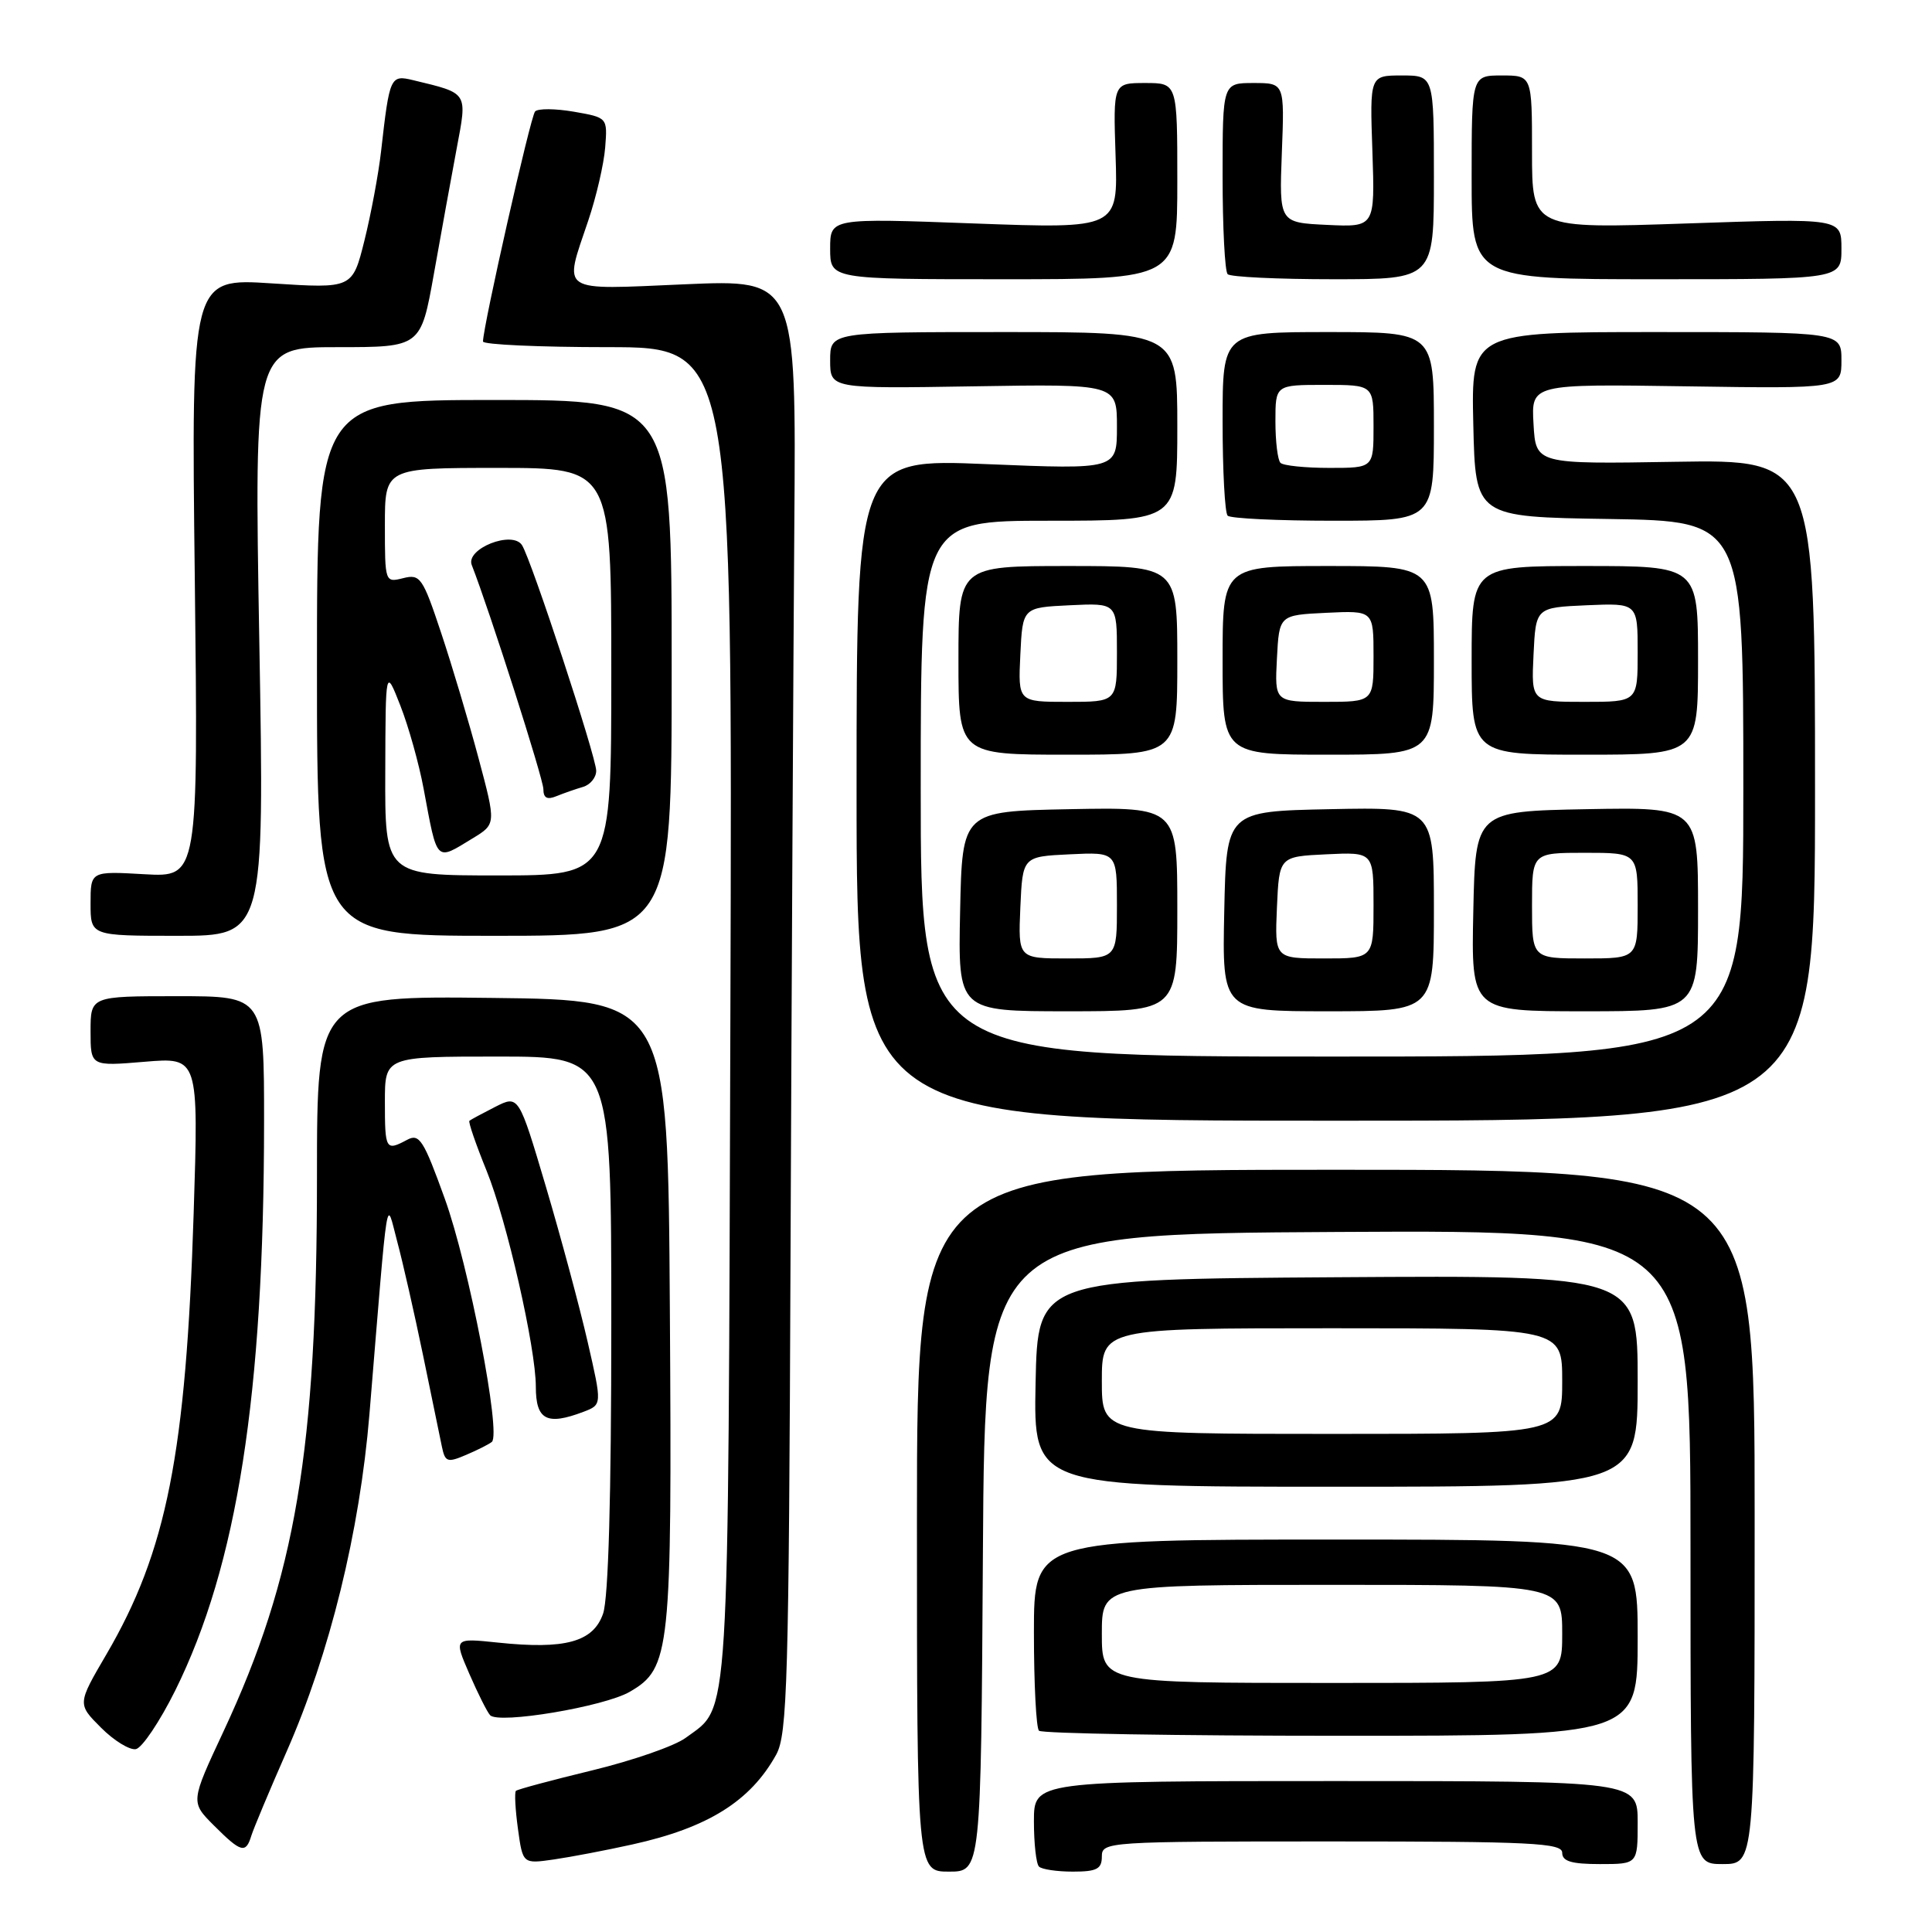 <?xml version="1.0" encoding="UTF-8" standalone="no"?>
<!DOCTYPE svg PUBLIC "-//W3C//DTD SVG 1.1//EN" "http://www.w3.org/Graphics/SVG/1.1/DTD/svg11.dtd" >
<svg xmlns="http://www.w3.org/2000/svg" xmlns:xlink="http://www.w3.org/1999/xlink" version="1.1" viewBox="0 0 256 256">
 <g >
 <path fill="currentColor"
d=" M 130.24 205.75 C 130.50 163.50 130.50 163.50 177.25 163.24 C 224.00 162.98 224.00 162.98 224.00 204.99 C 224.00 247.00 224.00 247.00 228.25 247.00 C 232.50 247.00 232.50 247.00 232.50 201.00 C 232.50 155.00 232.50 155.00 177.00 155.00 C 121.50 155.00 121.50 155.00 121.50 201.50 C 121.50 248.00 121.50 248.00 125.74 248.00 C 129.98 248.00 129.98 248.00 130.24 205.75 Z  M 146.00 246.00 C 146.00 244.04 146.67 244.00 176.50 244.00 C 202.94 244.00 207.00 244.20 207.00 245.50 C 207.00 246.63 208.22 247.00 212.00 247.00 C 217.00 247.00 217.00 247.00 217.00 241.50 C 217.00 236.00 217.00 236.00 177.00 236.00 C 137.00 236.00 137.00 236.00 137.00 241.33 C 137.00 244.27 137.30 246.97 137.67 247.33 C 138.03 247.70 140.06 248.00 142.17 248.00 C 145.33 248.00 146.00 247.65 146.00 246.00 Z  M 83.79 244.40 C 93.81 242.19 99.44 238.66 102.85 232.50 C 104.33 229.81 104.53 222.91 104.75 166.00 C 104.89 131.07 105.12 87.77 105.25 69.77 C 105.50 37.03 105.50 37.03 90.75 37.67 C 73.87 38.40 74.68 38.93 77.94 29.25 C 79.01 26.09 80.02 21.72 80.19 19.54 C 80.50 15.58 80.50 15.58 76.03 14.80 C 73.58 14.38 71.27 14.36 70.90 14.77 C 70.30 15.41 64.00 43.28 64.00 45.25 C 64.00 45.66 71.44 46.00 80.53 46.00 C 97.06 46.00 97.06 46.00 96.78 134.25 C 96.47 230.36 96.75 225.92 90.86 230.27 C 89.41 231.35 83.84 233.28 78.48 234.58 C 73.12 235.88 68.56 237.10 68.36 237.30 C 68.16 237.51 68.28 239.77 68.63 242.33 C 69.27 246.98 69.27 246.98 73.38 246.39 C 75.65 246.06 80.33 245.17 83.79 244.40 Z  M 33.30 243.25 C 33.60 242.29 35.70 237.27 37.97 232.11 C 43.70 219.10 47.66 202.98 48.95 187.42 C 51.50 156.44 51.12 158.85 52.63 164.50 C 53.37 167.25 54.90 174.00 56.04 179.50 C 57.17 185.00 58.31 190.50 58.56 191.72 C 58.98 193.73 59.29 193.84 61.76 192.78 C 63.27 192.14 64.80 191.37 65.17 191.06 C 66.44 190.01 62.12 167.64 58.94 158.84 C 56.13 151.05 55.57 150.16 53.95 151.03 C 51.11 152.55 51.00 152.36 51.00 146.00 C 51.00 140.00 51.00 140.00 66.00 140.00 C 81.00 140.00 81.00 140.00 81.00 175.35 C 81.00 198.24 80.62 211.80 79.91 213.82 C 78.61 217.57 74.89 218.59 65.96 217.65 C 60.13 217.04 60.13 217.04 62.18 221.77 C 63.31 224.37 64.55 226.85 64.94 227.27 C 66.05 228.49 80.07 226.14 83.45 224.17 C 88.83 221.04 89.05 218.99 88.76 173.64 C 88.50 132.50 88.50 132.50 65.25 132.23 C 42.00 131.96 42.00 131.96 42.00 155.93 C 42.00 192.19 39.17 208.96 29.62 229.41 C 25.24 238.78 25.24 238.78 28.35 241.89 C 31.94 245.48 32.57 245.65 33.30 243.25 Z  M 23.22 224.00 C 31.44 207.40 34.97 184.83 34.99 148.75 C 35.00 132.00 35.00 132.00 23.50 132.00 C 12.00 132.00 12.00 132.00 12.00 136.65 C 12.00 141.29 12.00 141.29 19.16 140.69 C 26.32 140.09 26.32 140.09 25.66 160.79 C 24.65 192.60 22.09 205.54 14.10 219.21 C 10.25 225.79 10.25 225.79 13.38 228.92 C 15.09 230.64 17.18 231.92 18.00 231.77 C 18.82 231.62 21.17 228.12 23.22 224.00 Z  M 217.00 217.00 C 217.00 204.00 217.00 204.00 177.00 204.00 C 137.00 204.00 137.00 204.00 137.00 216.33 C 137.00 223.12 137.30 228.97 137.67 229.33 C 138.03 229.70 156.03 230.00 177.67 230.00 C 217.00 230.00 217.00 230.00 217.00 217.00 Z  M 217.00 182.99 C 217.00 168.98 217.00 168.98 177.25 169.24 C 137.50 169.50 137.50 169.50 137.22 183.25 C 136.94 197.00 136.94 197.00 176.97 197.00 C 217.00 197.00 217.00 197.00 217.00 182.99 Z  M 77.32 187.07 C 79.78 186.13 79.78 186.13 77.87 177.82 C 76.82 173.24 74.34 164.01 72.35 157.29 C 68.73 145.09 68.73 145.09 65.61 146.67 C 63.90 147.54 62.36 148.37 62.20 148.51 C 62.03 148.66 63.06 151.64 64.48 155.14 C 67.15 161.71 71.00 178.60 71.00 183.74 C 71.00 188.16 72.45 188.92 77.32 187.07 Z  M 240.50 104.69 C 240.50 60.89 240.50 60.89 222.00 61.19 C 203.50 61.50 203.50 61.50 203.20 56.19 C 202.89 50.88 202.89 50.88 223.45 51.19 C 244.00 51.50 244.00 51.50 244.00 47.75 C 244.00 44.00 244.00 44.00 219.47 44.00 C 194.94 44.00 194.94 44.00 195.22 56.25 C 195.50 68.50 195.50 68.50 213.25 68.77 C 231.00 69.05 231.00 69.05 231.00 104.52 C 231.00 140.00 231.00 140.00 176.50 140.00 C 122.00 140.00 122.00 140.00 122.00 104.50 C 122.00 69.00 122.00 69.00 139.00 69.00 C 156.00 69.00 156.00 69.00 156.00 56.50 C 156.00 44.00 156.00 44.00 133.00 44.00 C 110.00 44.00 110.00 44.00 110.00 47.75 C 110.00 51.50 110.00 51.50 129.00 51.19 C 148.00 50.88 148.00 50.88 148.00 56.55 C 148.00 62.21 148.00 62.21 130.75 61.50 C 113.50 60.78 113.50 60.78 113.50 104.64 C 113.50 148.50 113.50 148.50 177.00 148.50 C 240.50 148.50 240.50 148.50 240.50 104.69 Z  M 156.00 120.47 C 156.00 106.95 156.00 106.95 141.75 107.22 C 127.50 107.50 127.50 107.50 127.22 120.75 C 126.94 134.00 126.94 134.00 141.47 134.00 C 156.00 134.00 156.00 134.00 156.00 120.47 Z  M 190.00 120.47 C 190.00 106.94 190.00 106.94 176.25 107.22 C 162.50 107.50 162.50 107.50 162.22 120.75 C 161.94 134.00 161.94 134.00 175.97 134.00 C 190.00 134.00 190.00 134.00 190.00 120.47 Z  M 225.00 120.47 C 225.00 106.95 225.00 106.95 210.25 107.22 C 195.50 107.50 195.50 107.50 195.22 120.75 C 194.94 134.00 194.94 134.00 209.97 134.00 C 225.00 134.00 225.00 134.00 225.00 120.47 Z  M 34.36 85.00 C 33.68 46.00 33.68 46.00 44.72 46.00 C 55.76 46.00 55.76 46.00 57.50 36.25 C 58.45 30.89 59.81 23.43 60.51 19.69 C 61.93 12.14 62.10 12.40 54.77 10.63 C 51.72 9.89 51.62 10.11 50.50 20.00 C 50.16 23.02 49.16 28.37 48.29 31.87 C 46.70 38.24 46.70 38.24 36.02 37.55 C 25.34 36.85 25.34 36.85 25.81 76.55 C 26.27 116.24 26.27 116.24 19.14 115.84 C 12.00 115.43 12.00 115.43 12.00 119.72 C 12.00 124.00 12.00 124.00 23.52 124.00 C 35.04 124.00 35.04 124.00 34.36 85.00 Z  M 89.00 88.50 C 89.00 53.00 89.00 53.00 65.50 53.00 C 42.00 53.00 42.00 53.00 42.00 88.50 C 42.00 124.00 42.00 124.00 65.50 124.00 C 89.00 124.00 89.00 124.00 89.00 88.50 Z  M 156.00 87.50 C 156.00 75.00 156.00 75.00 141.50 75.00 C 127.00 75.00 127.00 75.00 127.00 87.50 C 127.00 100.00 127.00 100.00 141.50 100.00 C 156.00 100.00 156.00 100.00 156.00 87.50 Z  M 190.00 87.50 C 190.00 75.00 190.00 75.00 176.00 75.00 C 162.00 75.00 162.00 75.00 162.00 87.50 C 162.00 100.00 162.00 100.00 176.00 100.00 C 190.00 100.00 190.00 100.00 190.00 87.50 Z  M 225.00 87.50 C 225.00 75.00 225.00 75.00 210.00 75.00 C 195.00 75.00 195.00 75.00 195.00 87.50 C 195.00 100.00 195.00 100.00 210.00 100.00 C 225.00 100.00 225.00 100.00 225.00 87.50 Z  M 190.00 56.50 C 190.00 44.00 190.00 44.00 176.00 44.00 C 162.00 44.00 162.00 44.00 162.00 55.83 C 162.00 62.34 162.30 67.97 162.67 68.33 C 163.03 68.70 169.33 69.00 176.67 69.00 C 190.00 69.00 190.00 69.00 190.00 56.50 Z  M 156.00 24.00 C 156.00 11.00 156.00 11.00 151.75 11.00 C 147.50 11.00 147.50 11.00 147.82 20.65 C 148.14 30.31 148.14 30.31 129.07 29.61 C 110.00 28.90 110.00 28.90 110.00 32.95 C 110.00 37.00 110.00 37.00 133.00 37.00 C 156.00 37.00 156.00 37.00 156.00 24.00 Z  M 190.00 23.50 C 190.00 10.00 190.00 10.00 185.75 10.00 C 181.50 10.00 181.50 10.00 181.85 20.05 C 182.19 30.10 182.19 30.10 175.85 29.80 C 169.50 29.50 169.50 29.50 169.85 20.25 C 170.21 11.00 170.21 11.00 166.10 11.00 C 162.00 11.00 162.00 11.00 162.00 23.33 C 162.00 30.12 162.30 35.97 162.67 36.33 C 163.03 36.70 169.33 37.00 176.67 37.00 C 190.00 37.00 190.00 37.00 190.00 23.50 Z  M 244.00 32.96 C 244.00 28.91 244.00 28.91 223.50 29.61 C 203.00 30.31 203.00 30.31 203.00 20.15 C 203.00 10.00 203.00 10.00 199.00 10.00 C 195.00 10.00 195.00 10.00 195.00 23.50 C 195.00 37.00 195.00 37.00 219.50 37.00 C 244.00 37.00 244.00 37.00 244.00 32.96 Z  M 146.00 216.50 C 146.00 210.00 146.00 210.00 176.50 210.00 C 207.00 210.00 207.00 210.00 207.00 216.50 C 207.00 223.00 207.00 223.00 176.50 223.00 C 146.00 223.00 146.00 223.00 146.00 216.50 Z  M 146.00 183.00 C 146.00 176.00 146.00 176.00 176.50 176.00 C 207.00 176.00 207.00 176.00 207.00 183.00 C 207.00 190.00 207.00 190.00 176.50 190.00 C 146.00 190.00 146.00 190.00 146.00 183.00 Z  M 135.20 120.25 C 135.50 113.50 135.50 113.50 141.75 113.20 C 148.00 112.90 148.00 112.90 148.00 119.95 C 148.00 127.00 148.00 127.00 141.45 127.00 C 134.91 127.00 134.91 127.00 135.20 120.25 Z  M 169.20 120.25 C 169.50 113.50 169.50 113.50 175.75 113.20 C 182.00 112.90 182.00 112.90 182.00 119.95 C 182.00 127.00 182.00 127.00 175.45 127.00 C 168.91 127.00 168.91 127.00 169.20 120.25 Z  M 203.00 120.00 C 203.00 113.00 203.00 113.00 210.00 113.00 C 217.00 113.00 217.00 113.00 217.00 120.00 C 217.00 127.00 217.00 127.00 210.00 127.00 C 203.00 127.00 203.00 127.00 203.00 120.00 Z  M 51.05 102.25 C 51.09 88.50 51.09 88.50 53.05 93.50 C 54.13 96.25 55.52 101.20 56.13 104.50 C 57.98 114.41 57.68 114.10 62.62 111.09 C 65.74 109.19 65.74 109.19 63.41 100.47 C 62.13 95.67 59.90 88.20 58.46 83.88 C 56.01 76.51 55.68 76.04 53.42 76.61 C 51.02 77.21 51.00 77.16 51.00 69.61 C 51.00 62.00 51.00 62.00 66.00 62.00 C 81.00 62.00 81.00 62.00 81.00 89.00 C 81.00 116.00 81.00 116.00 66.00 116.00 C 51.00 116.00 51.00 116.00 51.05 102.25 Z  M 77.25 104.27 C 78.21 103.99 79.00 103.03 79.00 102.13 C 79.00 100.31 70.42 74.21 69.17 72.24 C 67.90 70.24 61.67 72.71 62.51 74.87 C 64.87 80.90 72.00 103.22 72.00 104.56 C 72.00 105.74 72.50 106.01 73.75 105.49 C 74.71 105.10 76.29 104.55 77.25 104.27 Z  M 135.20 86.75 C 135.50 80.50 135.50 80.50 141.75 80.20 C 148.00 79.90 148.00 79.90 148.00 86.45 C 148.00 93.00 148.00 93.00 141.45 93.00 C 134.90 93.00 134.90 93.00 135.20 86.75 Z  M 169.20 87.25 C 169.50 81.50 169.50 81.50 175.75 81.20 C 182.00 80.90 182.00 80.90 182.00 86.95 C 182.00 93.00 182.00 93.00 175.45 93.00 C 168.90 93.00 168.90 93.00 169.20 87.25 Z  M 203.20 86.75 C 203.50 80.50 203.50 80.50 210.25 80.20 C 217.00 79.91 217.00 79.91 217.00 86.45 C 217.00 93.00 217.00 93.00 209.95 93.00 C 202.90 93.00 202.90 93.00 203.20 86.75 Z  M 169.67 61.33 C 169.30 60.97 169.00 58.49 169.00 55.83 C 169.00 51.00 169.00 51.00 175.50 51.00 C 182.00 51.00 182.00 51.00 182.00 56.50 C 182.00 62.00 182.00 62.00 176.17 62.00 C 172.96 62.00 170.03 61.70 169.67 61.33 Z "/>
</g>
</svg>